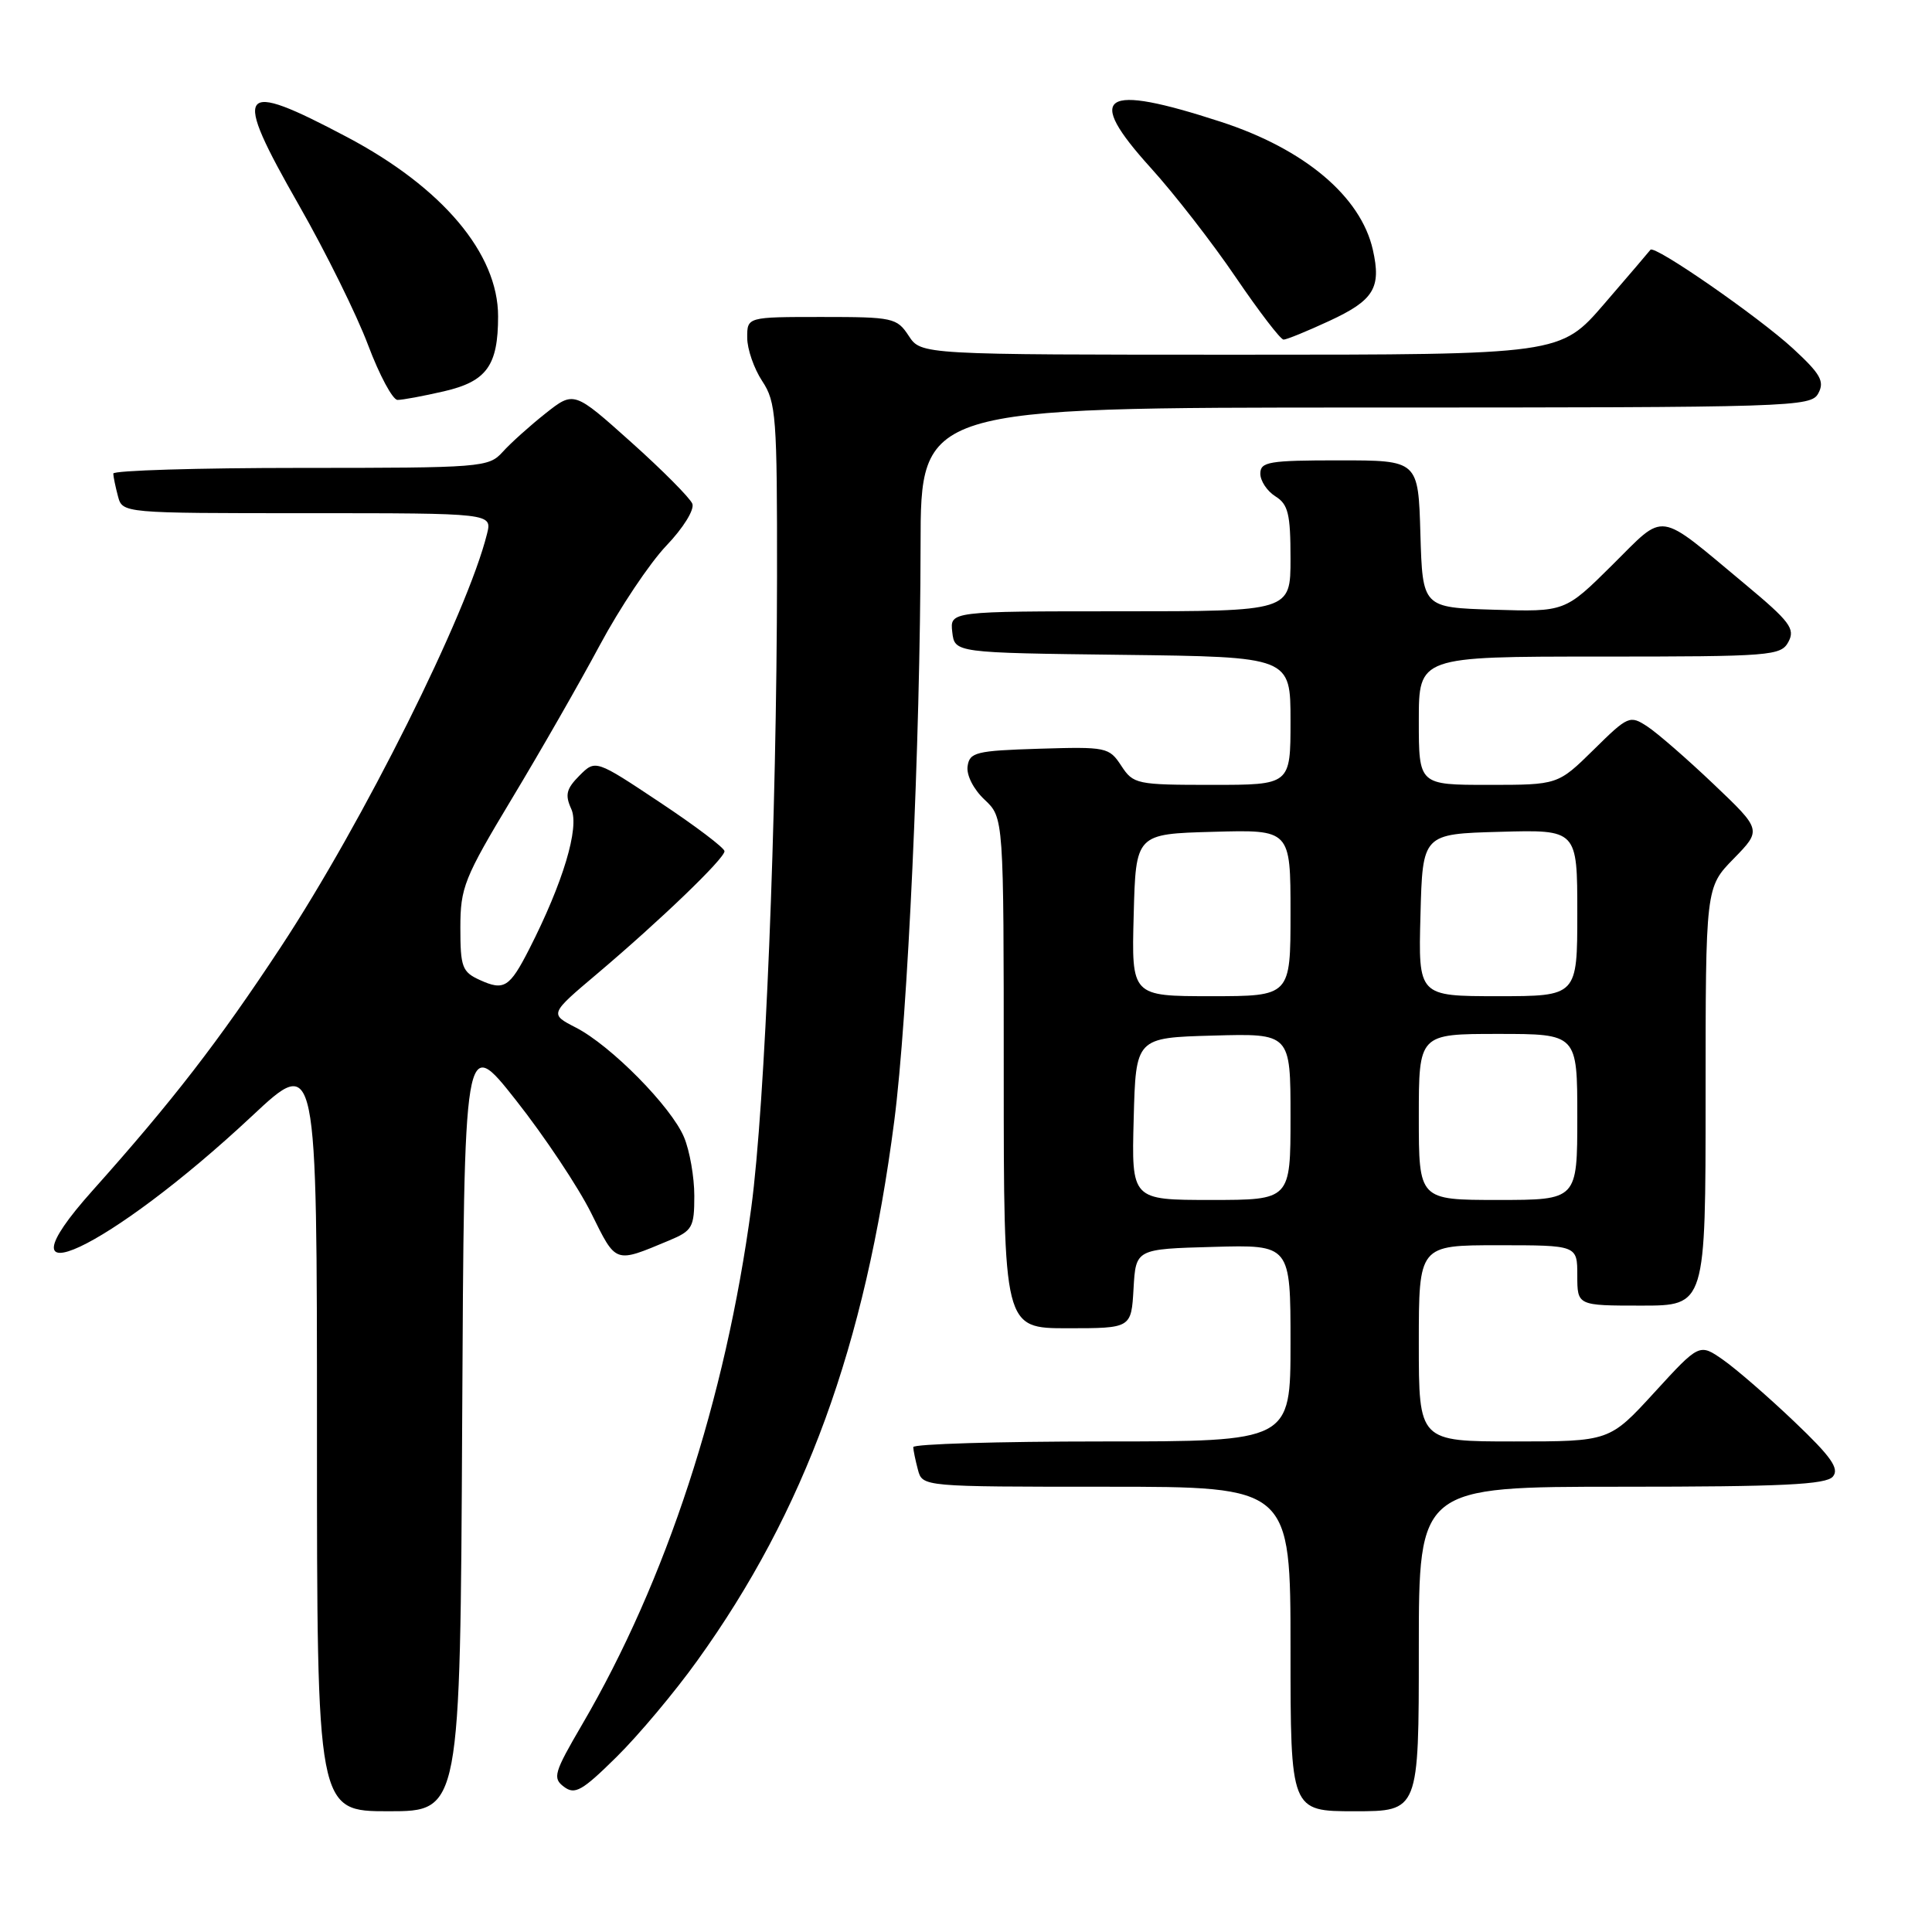 <?xml version="1.0" encoding="UTF-8" standalone="no"?>
<!DOCTYPE svg PUBLIC "-//W3C//DTD SVG 1.1//EN" "http://www.w3.org/Graphics/SVG/1.1/DTD/svg11.dtd" >
<svg xmlns="http://www.w3.org/2000/svg" xmlns:xlink="http://www.w3.org/1999/xlink" version="1.1" viewBox="0 0 256 256">
 <g >
 <path fill="currentColor"
d=" M 61.24 188.54 C 61.50 137.08 61.50 137.08 68.37 145.79 C 72.15 150.58 76.63 157.31 78.34 160.75 C 81.68 167.50 81.40 167.40 88.66 164.37 C 91.75 163.08 92.00 162.63 92.00 158.45 C 92.00 155.97 91.39 152.48 90.64 150.69 C 88.96 146.66 80.94 138.53 76.29 136.15 C 72.81 134.36 72.81 134.36 79.16 129.00 C 87.49 121.95 96.00 113.77 96.00 112.79 C 96.00 112.36 92.16 109.45 87.46 106.33 C 78.91 100.64 78.91 100.64 76.78 102.77 C 75.04 104.52 74.84 105.32 75.70 107.20 C 76.81 109.64 74.61 116.96 70.13 125.75 C 67.52 130.86 66.79 131.32 63.57 129.85 C 61.24 128.79 61.00 128.14 61.00 122.93 C 61.00 117.60 61.50 116.35 67.82 105.84 C 71.58 99.60 76.82 90.45 79.47 85.50 C 82.12 80.55 86.09 74.62 88.28 72.32 C 90.52 69.98 92.04 67.54 91.74 66.75 C 91.44 65.99 87.79 62.31 83.62 58.58 C 76.05 51.80 76.05 51.80 72.27 54.79 C 70.20 56.43 67.64 58.73 66.60 59.89 C 64.75 61.93 63.85 62.00 39.85 62.00 C 26.18 62.00 15.01 62.34 15.01 62.75 C 15.02 63.16 15.30 64.51 15.63 65.75 C 16.23 68.00 16.23 68.00 40.73 68.00 C 65.22 68.00 65.22 68.00 64.53 70.75 C 61.91 81.29 48.11 108.94 37.20 125.50 C 28.98 137.98 22.84 145.92 12.25 157.77 C -1.36 173.00 14.43 165.61 33.38 147.89 C 42.00 139.82 42.00 139.82 42.00 189.91 C 42.00 240.00 42.00 240.00 51.49 240.00 C 60.98 240.00 60.98 240.00 61.24 188.54 Z  M 188.00 218.50 C 188.00 197.00 188.00 197.00 214.88 197.00 C 236.19 197.00 241.99 196.72 242.87 195.65 C 243.75 194.60 242.64 193.02 237.74 188.36 C 234.31 185.09 230.08 181.42 228.34 180.20 C 225.18 177.99 225.18 177.99 219.22 184.50 C 213.27 191.00 213.27 191.00 200.63 191.00 C 188.00 191.00 188.00 191.00 188.00 178.00 C 188.00 165.00 188.00 165.00 198.50 165.00 C 209.00 165.00 209.00 165.00 209.00 169.00 C 209.00 173.00 209.00 173.00 217.50 173.00 C 226.00 173.00 226.00 173.00 226.00 145.29 C 226.00 117.58 226.00 117.58 229.72 113.78 C 233.44 109.97 233.44 109.97 227.07 103.91 C 223.57 100.58 219.62 97.14 218.29 96.27 C 215.96 94.74 215.73 94.84 211.16 99.35 C 206.43 104.00 206.43 104.00 197.22 104.00 C 188.00 104.00 188.00 104.00 188.00 95.50 C 188.00 87.00 188.00 87.00 211.96 87.00 C 234.76 87.00 235.98 86.90 236.98 85.04 C 237.90 83.32 237.16 82.35 231.27 77.44 C 219.37 67.54 220.82 67.75 213.62 74.88 C 207.37 81.08 207.37 81.08 197.93 80.79 C 188.50 80.50 188.50 80.50 188.21 70.75 C 187.93 61.00 187.93 61.00 177.46 61.00 C 168.14 61.00 167.00 61.19 167.00 62.76 C 167.00 63.73 167.90 65.08 169.00 65.77 C 170.69 66.82 171.00 68.10 171.00 74.01 C 171.00 81.00 171.00 81.00 148.43 81.00 C 125.87 81.00 125.87 81.00 126.18 83.75 C 126.50 86.50 126.50 86.50 148.75 86.77 C 171.00 87.04 171.00 87.04 171.00 95.52 C 171.00 104.00 171.00 104.00 160.62 104.00 C 150.60 104.00 150.17 103.91 148.57 101.46 C 146.96 99.01 146.60 98.94 137.70 99.21 C 129.32 99.47 128.47 99.68 128.21 101.54 C 128.04 102.71 129.00 104.59 130.46 105.96 C 133.00 108.35 133.00 108.35 133.00 142.17 C 133.00 176.00 133.00 176.00 141.45 176.00 C 149.90 176.00 149.90 176.00 150.20 170.75 C 150.50 165.50 150.50 165.50 160.75 165.22 C 171.00 164.93 171.00 164.93 171.00 177.97 C 171.00 191.00 171.00 191.00 146.00 191.00 C 132.25 191.00 121.01 191.34 121.01 191.75 C 121.02 192.16 121.30 193.51 121.63 194.75 C 122.23 197.00 122.23 197.00 146.62 197.00 C 171.00 197.00 171.00 197.00 171.00 218.50 C 171.00 240.00 171.00 240.00 179.50 240.00 C 188.00 240.00 188.00 240.00 188.00 218.50 Z  M 92.39 220.05 C 106.65 200.23 114.63 178.38 118.49 148.57 C 120.29 134.68 121.95 98.36 121.98 72.25 C 122.00 54.00 122.00 54.00 180.96 54.00 C 237.80 54.00 239.97 53.93 240.94 52.11 C 241.79 50.53 241.22 49.54 237.59 46.19 C 233.02 41.98 219.19 32.39 218.69 33.10 C 218.53 33.32 215.78 36.54 212.58 40.25 C 206.76 47.00 206.76 47.00 164.40 47.00 C 122.05 47.00 122.05 47.00 120.41 44.50 C 118.84 42.11 118.33 42.00 108.88 42.00 C 99.00 42.00 99.00 42.00 99.01 44.75 C 99.01 46.26 99.91 48.85 101.00 50.50 C 102.84 53.28 102.98 55.20 102.96 76.50 C 102.92 108.64 101.38 146.38 99.55 160.00 C 96.13 185.46 88.28 209.45 77.14 228.50 C 73.40 234.90 73.19 235.61 74.73 236.76 C 76.18 237.85 77.14 237.30 81.69 232.81 C 84.59 229.95 89.41 224.21 92.39 220.05 Z  M 58.83 51.85 C 64.49 50.54 66.00 48.45 66.00 41.91 C 66.00 33.60 58.64 24.86 46.00 18.17 C 31.46 10.48 30.69 11.56 39.60 27.17 C 43.16 33.40 47.29 41.76 48.78 45.74 C 50.28 49.72 52.03 52.98 52.67 52.99 C 53.32 53.00 56.09 52.48 58.83 51.85 Z  M 176.13 42.53 C 182.05 39.79 183.05 38.15 181.91 33.10 C 180.32 26.03 172.84 19.74 161.77 16.14 C 145.98 11.00 143.67 12.51 152.47 22.23 C 155.60 25.68 160.67 32.21 163.75 36.75 C 166.84 41.29 169.68 45.00 170.08 45.00 C 170.48 45.00 173.20 43.89 176.13 42.53 Z  M 150.22 148.25 C 150.50 137.50 150.50 137.50 160.75 137.22 C 171.00 136.93 171.00 136.93 171.00 147.97 C 171.00 159.00 171.00 159.00 160.47 159.00 C 149.93 159.00 149.93 159.00 150.22 148.25 Z  M 188.00 148.00 C 188.00 137.00 188.00 137.00 198.50 137.00 C 209.00 137.00 209.00 137.00 209.00 148.00 C 209.00 159.00 209.00 159.00 198.50 159.00 C 188.00 159.00 188.00 159.00 188.00 148.00 Z  M 150.22 121.25 C 150.50 110.50 150.50 110.50 160.75 110.22 C 171.00 109.93 171.00 109.93 171.00 120.97 C 171.00 132.00 171.00 132.00 160.47 132.00 C 149.93 132.00 149.93 132.00 150.22 121.25 Z  M 188.22 121.25 C 188.50 110.50 188.50 110.50 198.75 110.22 C 209.00 109.93 209.00 109.93 209.00 120.97 C 209.00 132.00 209.00 132.00 198.47 132.00 C 187.93 132.00 187.93 132.00 188.22 121.25 Z "/>
</g>
</svg>